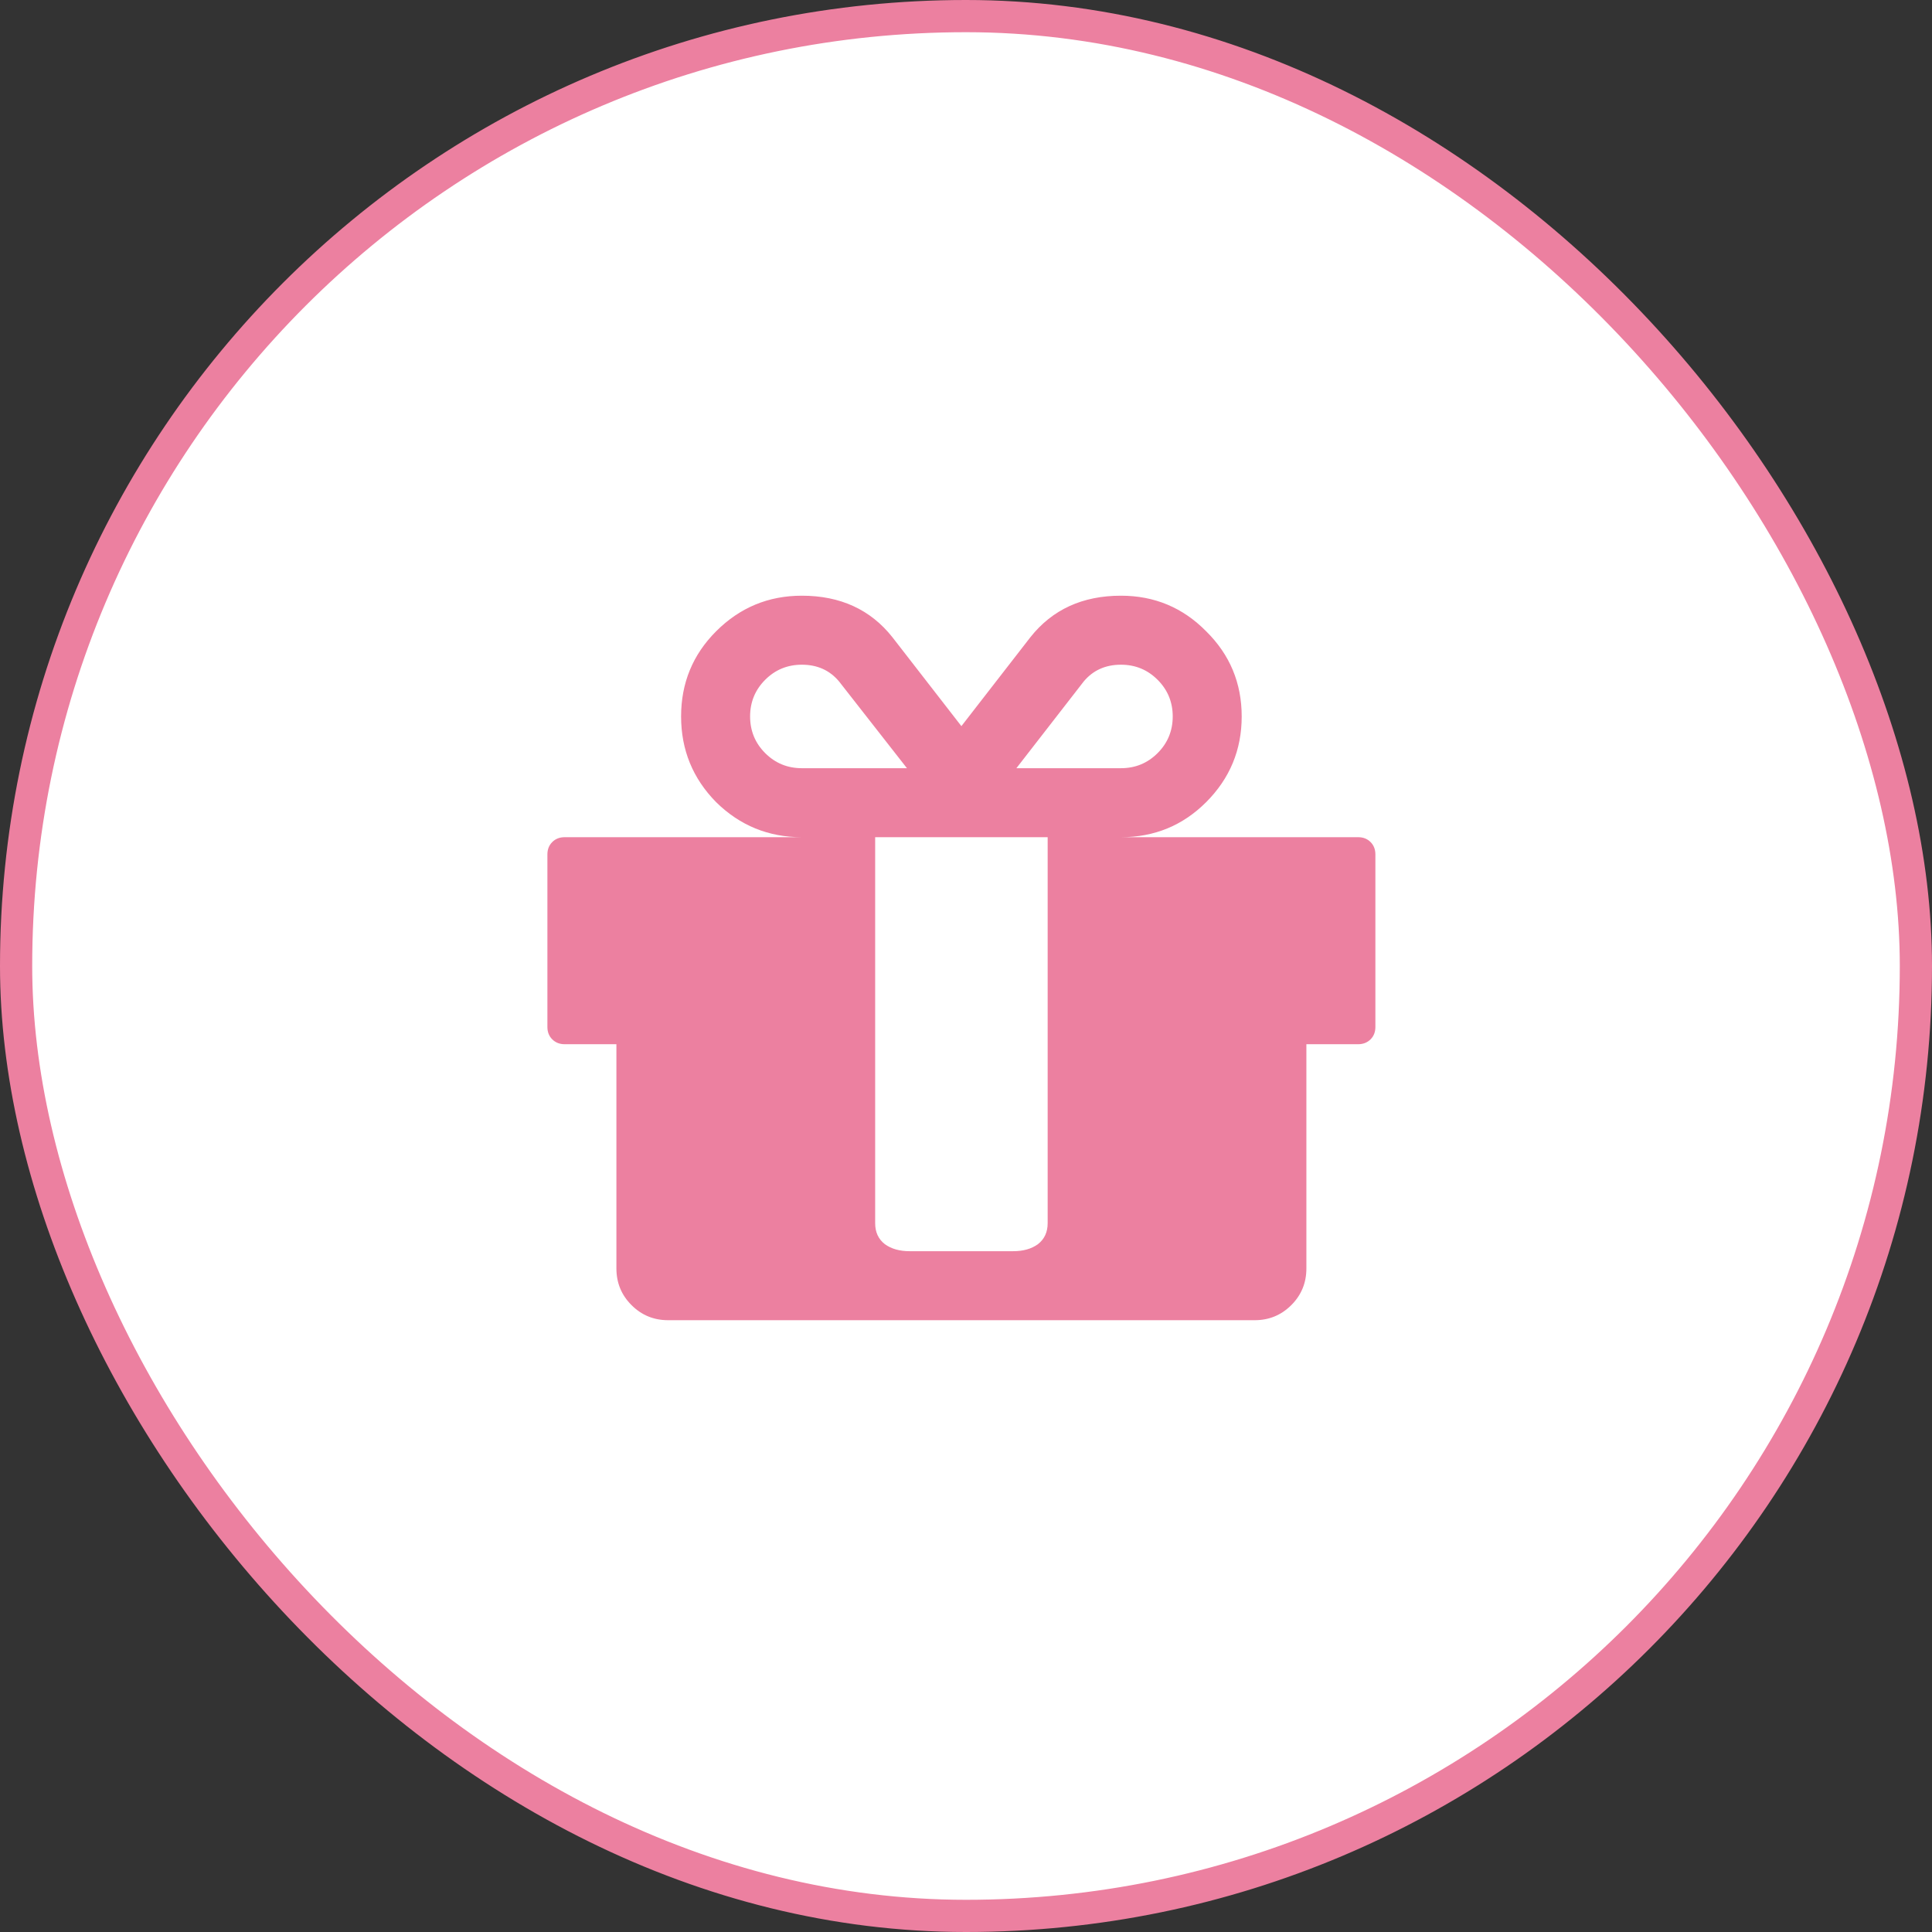 <svg width="60" height="60" viewBox="0 0 60 60" fill="none" xmlns="http://www.w3.org/2000/svg">
<rect x="0" y="0" width="60" height="60" fill="#333333" stroke="none"/>
<rect x="0.5" y="0.5" width="59" height="59" rx="29.5" fill="white" stroke="#EC80A0"/>
<path d="M32.536 37.987V37.049V29.214V26H27.179V29.214V37.049V37.987C27.179 38.266 27.279 38.483 27.48 38.639C27.681 38.785 27.938 38.857 28.25 38.857H31.464C31.777 38.857 32.033 38.785 32.234 38.639C32.435 38.483 32.536 38.266 32.536 37.987ZM24.902 23.857H28.166L26.057 21.162C25.767 20.816 25.382 20.643 24.902 20.643C24.455 20.643 24.076 20.799 23.763 21.112C23.451 21.424 23.295 21.804 23.295 22.25C23.295 22.696 23.451 23.076 23.763 23.388C24.076 23.701 24.455 23.857 24.902 23.857ZM35.951 23.388C36.263 23.076 36.42 22.696 36.42 22.25C36.42 21.804 36.263 21.424 35.951 21.112C35.638 20.799 35.259 20.643 34.812 20.643C34.333 20.643 33.947 20.816 33.657 21.162L31.565 23.857H34.812C35.259 23.857 35.638 23.701 35.951 23.388ZM42.714 26.536V31.893C42.714 32.049 42.664 32.178 42.564 32.278C42.463 32.378 42.335 32.429 42.179 32.429H40.571V39.393C40.571 39.839 40.415 40.219 40.103 40.531C39.79 40.844 39.411 41 38.964 41H20.75C20.304 41 19.924 40.844 19.612 40.531C19.299 40.219 19.143 39.839 19.143 39.393V32.429H17.536C17.38 32.429 17.251 32.378 17.151 32.278C17.05 32.178 17 32.049 17 31.893V26.536C17 26.38 17.05 26.251 17.151 26.151C17.251 26.05 17.38 26 17.536 26H24.902C23.864 26 22.977 25.637 22.24 24.912C21.515 24.175 21.152 23.288 21.152 22.25C21.152 21.212 21.515 20.33 22.24 19.605C22.977 18.868 23.864 18.5 24.902 18.5C26.096 18.5 27.034 18.93 27.714 19.789L29.857 22.551L32 19.789C32.681 18.93 33.618 18.5 34.812 18.5C35.85 18.5 36.732 18.868 37.458 19.605C38.194 20.33 38.562 21.212 38.562 22.25C38.562 23.288 38.194 24.175 37.458 24.912C36.732 25.637 35.85 26 34.812 26H42.179C42.335 26 42.463 26.05 42.564 26.151C42.664 26.251 42.714 26.38 42.714 26.536Z" fill="#EC80A0"/>
</svg>
